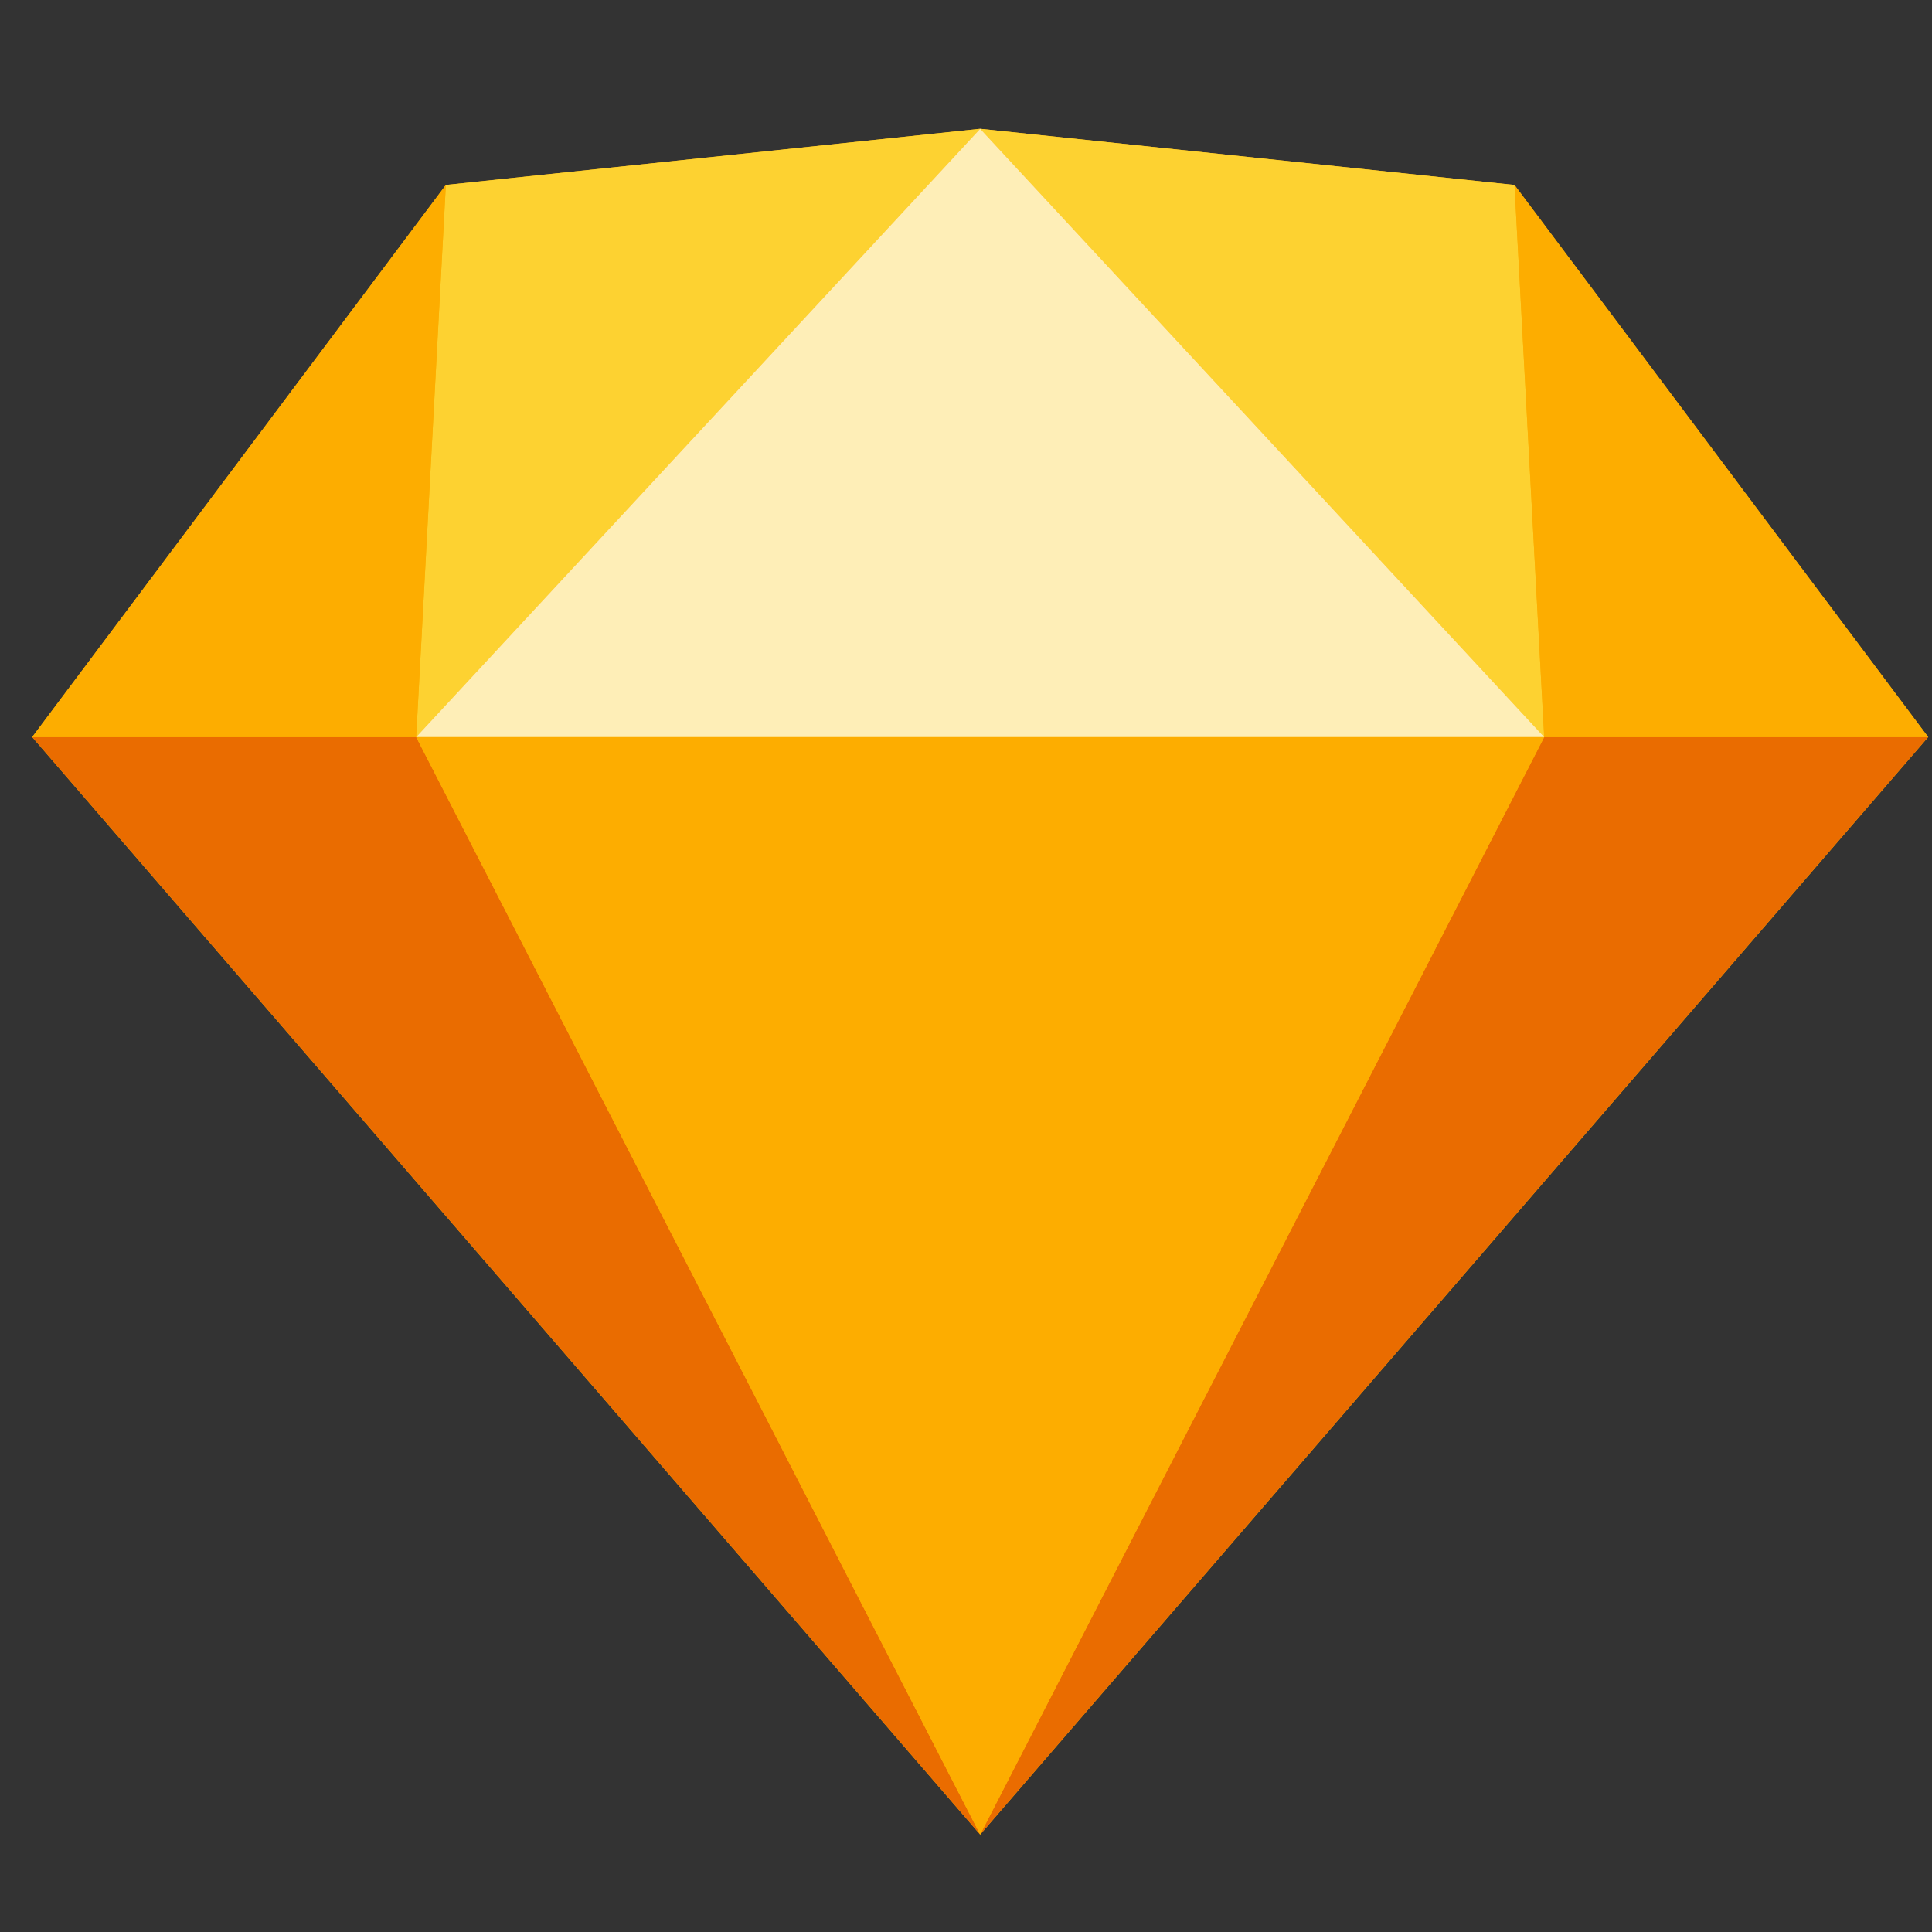 <svg width="48" height="48" viewBox="0 0 48 48" fill="none" xmlns="http://www.w3.org/2000/svg">
<rect x="0" y="0" width="48" height="48" fill="#333333" stroke="none"/>
<g clip-path="url(#clip0_633_22025)">
<path d="M11.077 4.595L24.352 3.2L37.627 4.595L47.905 18.312L24.352 45.579L0.8 18.312L11.077 4.595Z" fill="#FDB300"/>
<path d="M10.34 18.312L24.352 45.579L0.8 18.312H10.34Z" fill="#EA6C00"/>
<path d="M38.365 18.312L24.352 45.579L47.904 18.312H38.365Z" fill="#EA6C00"/>
<path d="M10.34 18.312H38.365L24.352 45.579L10.34 18.312Z" fill="#FDAD00"/>
<path d="M24.352 3.2L11.077 4.595L10.34 18.312L24.352 3.2Z" fill="#FDD231"/>
<path d="M24.352 3.2L37.627 4.595L38.365 18.312L24.352 3.2Z" fill="#FDD231"/>
<path d="M47.905 18.312L37.627 4.596L38.365 18.312H47.905Z" fill="#FDAD00"/>
<path d="M0.8 18.312L11.077 4.596L10.34 18.312H0.8Z" fill="#FDAD00"/>
<path d="M24.352 3.2L10.34 18.312H38.365L24.352 3.2Z" fill="#FEEEB7"/>
</g>
<defs>
<clipPath id="clip0_633_22025">
<rect width="47.2" height="42.4" fill="white" transform="translate(0.8 3.2)"/>
</clipPath>
</defs>
</svg>
